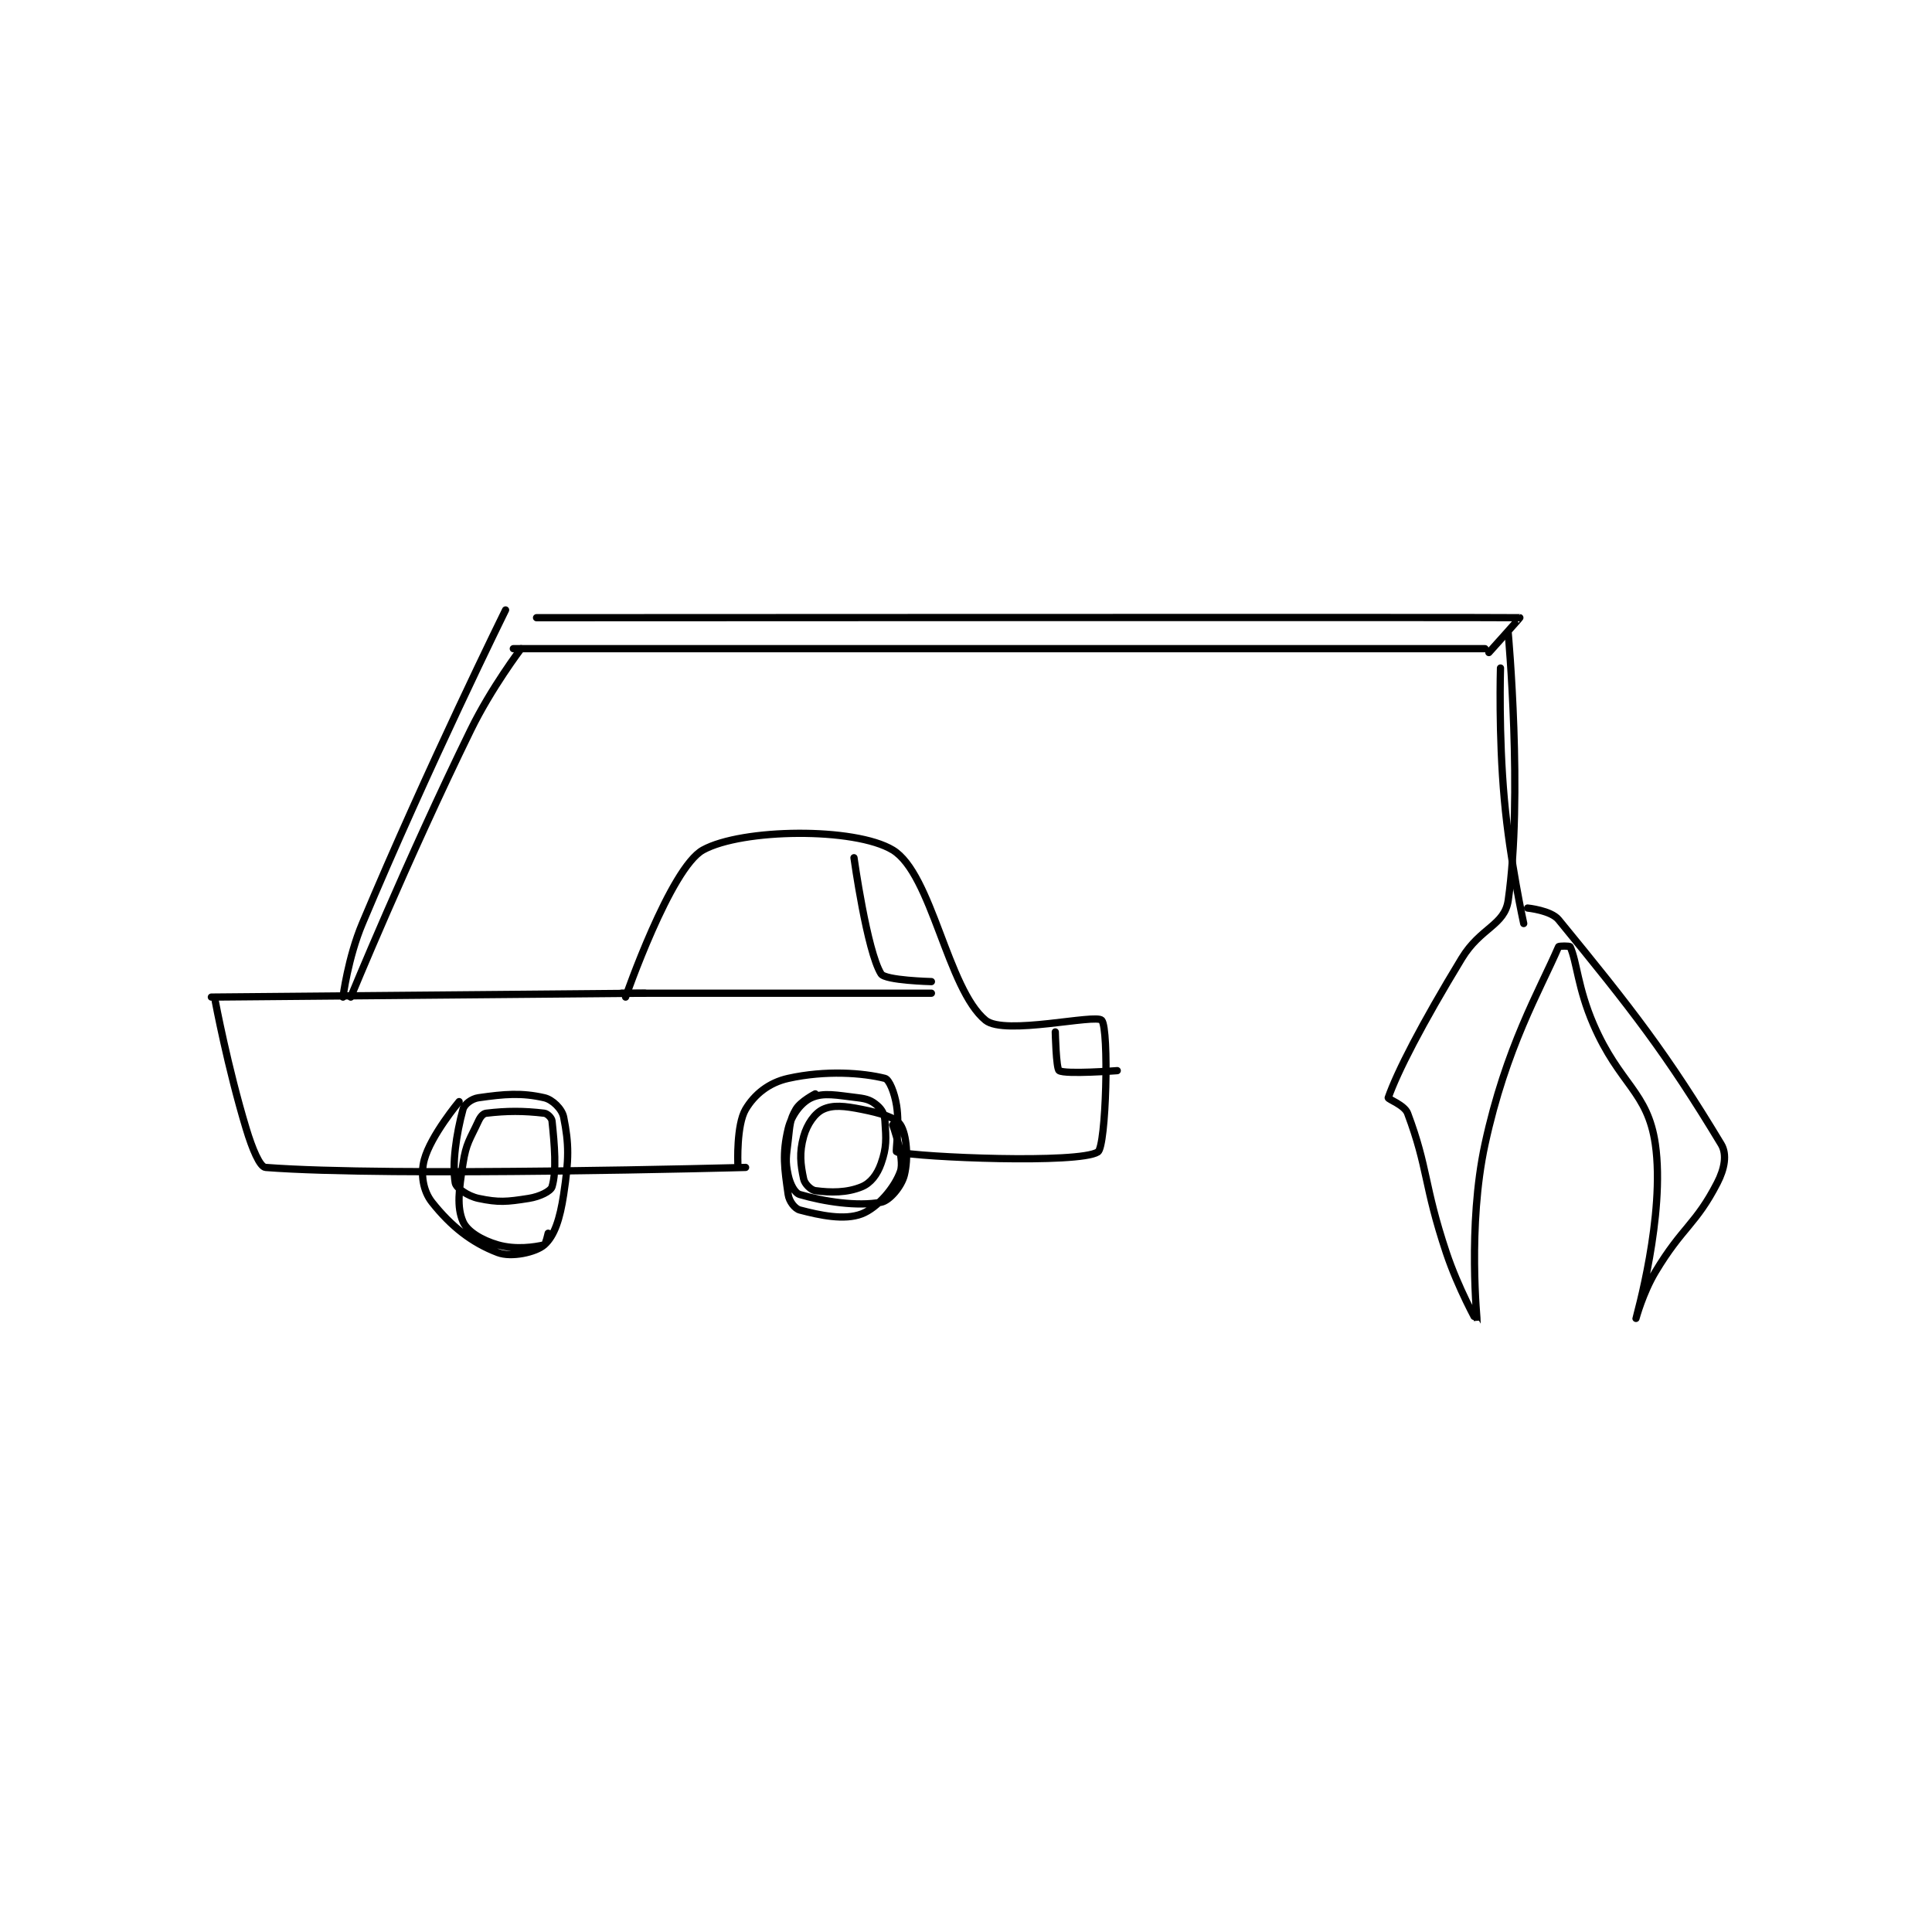 <?xml version="1.0" encoding="utf-8"?>
<!DOCTYPE svg PUBLIC "-//W3C//DTD SVG 1.1//EN" "http://www.w3.org/Graphics/SVG/1.1/DTD/svg11.dtd">
<svg viewBox="0 0 800 800" preserveAspectRatio="xMinYMin meet" xmlns="http://www.w3.org/2000/svg" version="1.1">
<g fill="none" stroke="black" stroke-linecap="round" stroke-linejoin="round" stroke-width="1.872">
<g transform="translate(87.52,252.573) scale(1.603) translate(-141,-88)">
<path id="0" d="M219 98 L470 98 "/>
<path id="1" d="M225 90 C225 90 475.428 89.869 479 90 C479.108 90.004 471 99 471 99 "/>
<path id="2" d="M476 94 C476 94 479.83 136.193 476 163 C475.072 169.494 468.86 170.005 464 178 C453.635 195.052 447.346 207.297 445 214 C444.876 214.354 449.208 215.889 450 218 C455.357 232.285 454.164 236.491 460 254 C463.067 263.2 467.993 272.018 468 272 C468.02 271.943 465.43 247.112 470 226 C475.425 200.942 484.102 186.355 489 175 C489.107 174.752 491.895 174.767 492 175 C493.76 178.911 493.962 185.64 498 195 C504.775 210.706 512.017 212.302 514 226 C516.635 244.205 509 270.991 509 271 C509 271.002 510.765 264.391 514 259 C521.03 247.284 524.418 246.835 530 236 C531.879 232.353 532.586 228.631 531 226 C516.935 202.672 508.043 191.232 489 168 C487.031 165.598 481 165 481 165 "/>
<path id="3" d="M474 103 C474 103 473.475 120.227 475 137 C476.452 152.968 480 169 480 169 "/>
<path id="4" d="M221 98 C221 98 213.35 108.057 208 119 C191.541 152.666 177 188 177 188 "/>
<path id="5" d="M217 88 C217 88 196.982 128.565 180 169 C176.288 177.838 175 188 175 188 "/>
<path id="6" d="M141 188 L253 187 "/>
<path id="7" d="M142 189 C142 189 145.218 206.183 150 222 C151.554 227.141 153.497 231.883 155 232 C187.27 234.501 279 232 279 232 "/>
<path id="8" d="M277 231 C277 231 276.607 221.049 279 217 C281.285 213.133 285.021 210.107 290 209 C299.742 206.835 309.285 207.571 315 209 C316.086 209.272 317.47 212.643 318 216 C318.851 221.39 317.671 227.924 318 228 C324.171 229.424 365.12 231.13 370 228 C372.141 226.627 372.927 196.26 371 194 C369.512 192.256 345.929 198.016 341 194 C331.167 185.988 327.131 156.106 317 150 C307.174 144.078 278.097 144.44 268 150 C259.567 154.644 248 188 248 188 "/>
<path id="9" d="M205 215 C205 215 197.678 223.769 196 230 C194.993 233.741 195.683 238.073 198 241 C202.872 247.154 208.206 251.423 215 254 C218.482 255.321 224.801 253.94 227 252 C229.631 249.679 231.048 245.284 232 239 C233.384 229.865 233.401 226.005 232 219 C231.58 216.898 229.125 214.483 227 214 C221.112 212.662 216.747 213.036 210 214 C208.242 214.251 206.367 215.656 206 217 C204.249 223.422 203.156 231.146 204 236 C204.228 237.312 207.251 239.421 210 240 C215.223 241.1 217.31 240.898 223 240 C225.833 239.553 228.654 238.153 229 237 C230.225 232.917 229.645 226.125 229 220 C228.916 219.204 227.803 218.095 227 218 C221.61 217.366 217.39 217.366 212 218 C211.197 218.095 210.505 218.905 210 220 C207.78 224.81 206.821 225.663 206 231 C204.94 237.892 204.359 242.171 206 246 C207.078 248.516 210.844 250.813 215 252 C219.655 253.33 224.533 252.569 227 252 C227.348 251.92 228 249 228 249 "/>
<path id="10" d="M297 213 C297 213 293.213 214.921 292 217 C290.392 219.756 290.464 221.059 290 225 C289.493 229.307 289.205 230.289 290 234 C290.499 236.327 291.696 238.62 293 239 C299.313 240.841 307.808 242.147 314 241 C316.19 240.595 319.271 236.914 320 234 C321.093 229.629 320.617 223.499 319 221 C317.76 219.083 313.828 217.965 309 217 C304.53 216.106 301.567 215.802 299 217 C296.878 217.99 294.89 220.798 294 224 C292.834 228.199 293.179 231.169 294 235 C294.272 236.269 295.869 237.849 297 238 C300.948 238.526 305.158 238.582 309 237 C311.312 236.048 312.988 233.868 314 231 C315.48 226.806 315.31 224.658 315 220 C314.883 218.239 314.194 217.024 313 216 C311.523 214.734 310.401 214.282 308 214 C302.498 213.353 299.207 212.575 296 214 C293.447 215.135 290.868 218.385 290 222 C288.438 228.51 289.036 232.253 290 239 C290.251 240.758 291.712 242.661 293 243 C298.168 244.36 304.509 245.727 309 244 C313.093 242.426 317.528 237.233 319 233 C320.15 229.695 317 221 317 221 "/>
<path id="11" d="M247 187 L327 187 "/>
<path id="12" d="M307 152 C307 152 310.361 176.178 314 182 C315.072 183.715 327 184 327 184 "/>
<path id="13" d="M359 197 C359 197 359.212 206.508 360 207 C361.63 208.019 375 207 375 207 "/>
</g>
</g>
</svg>
